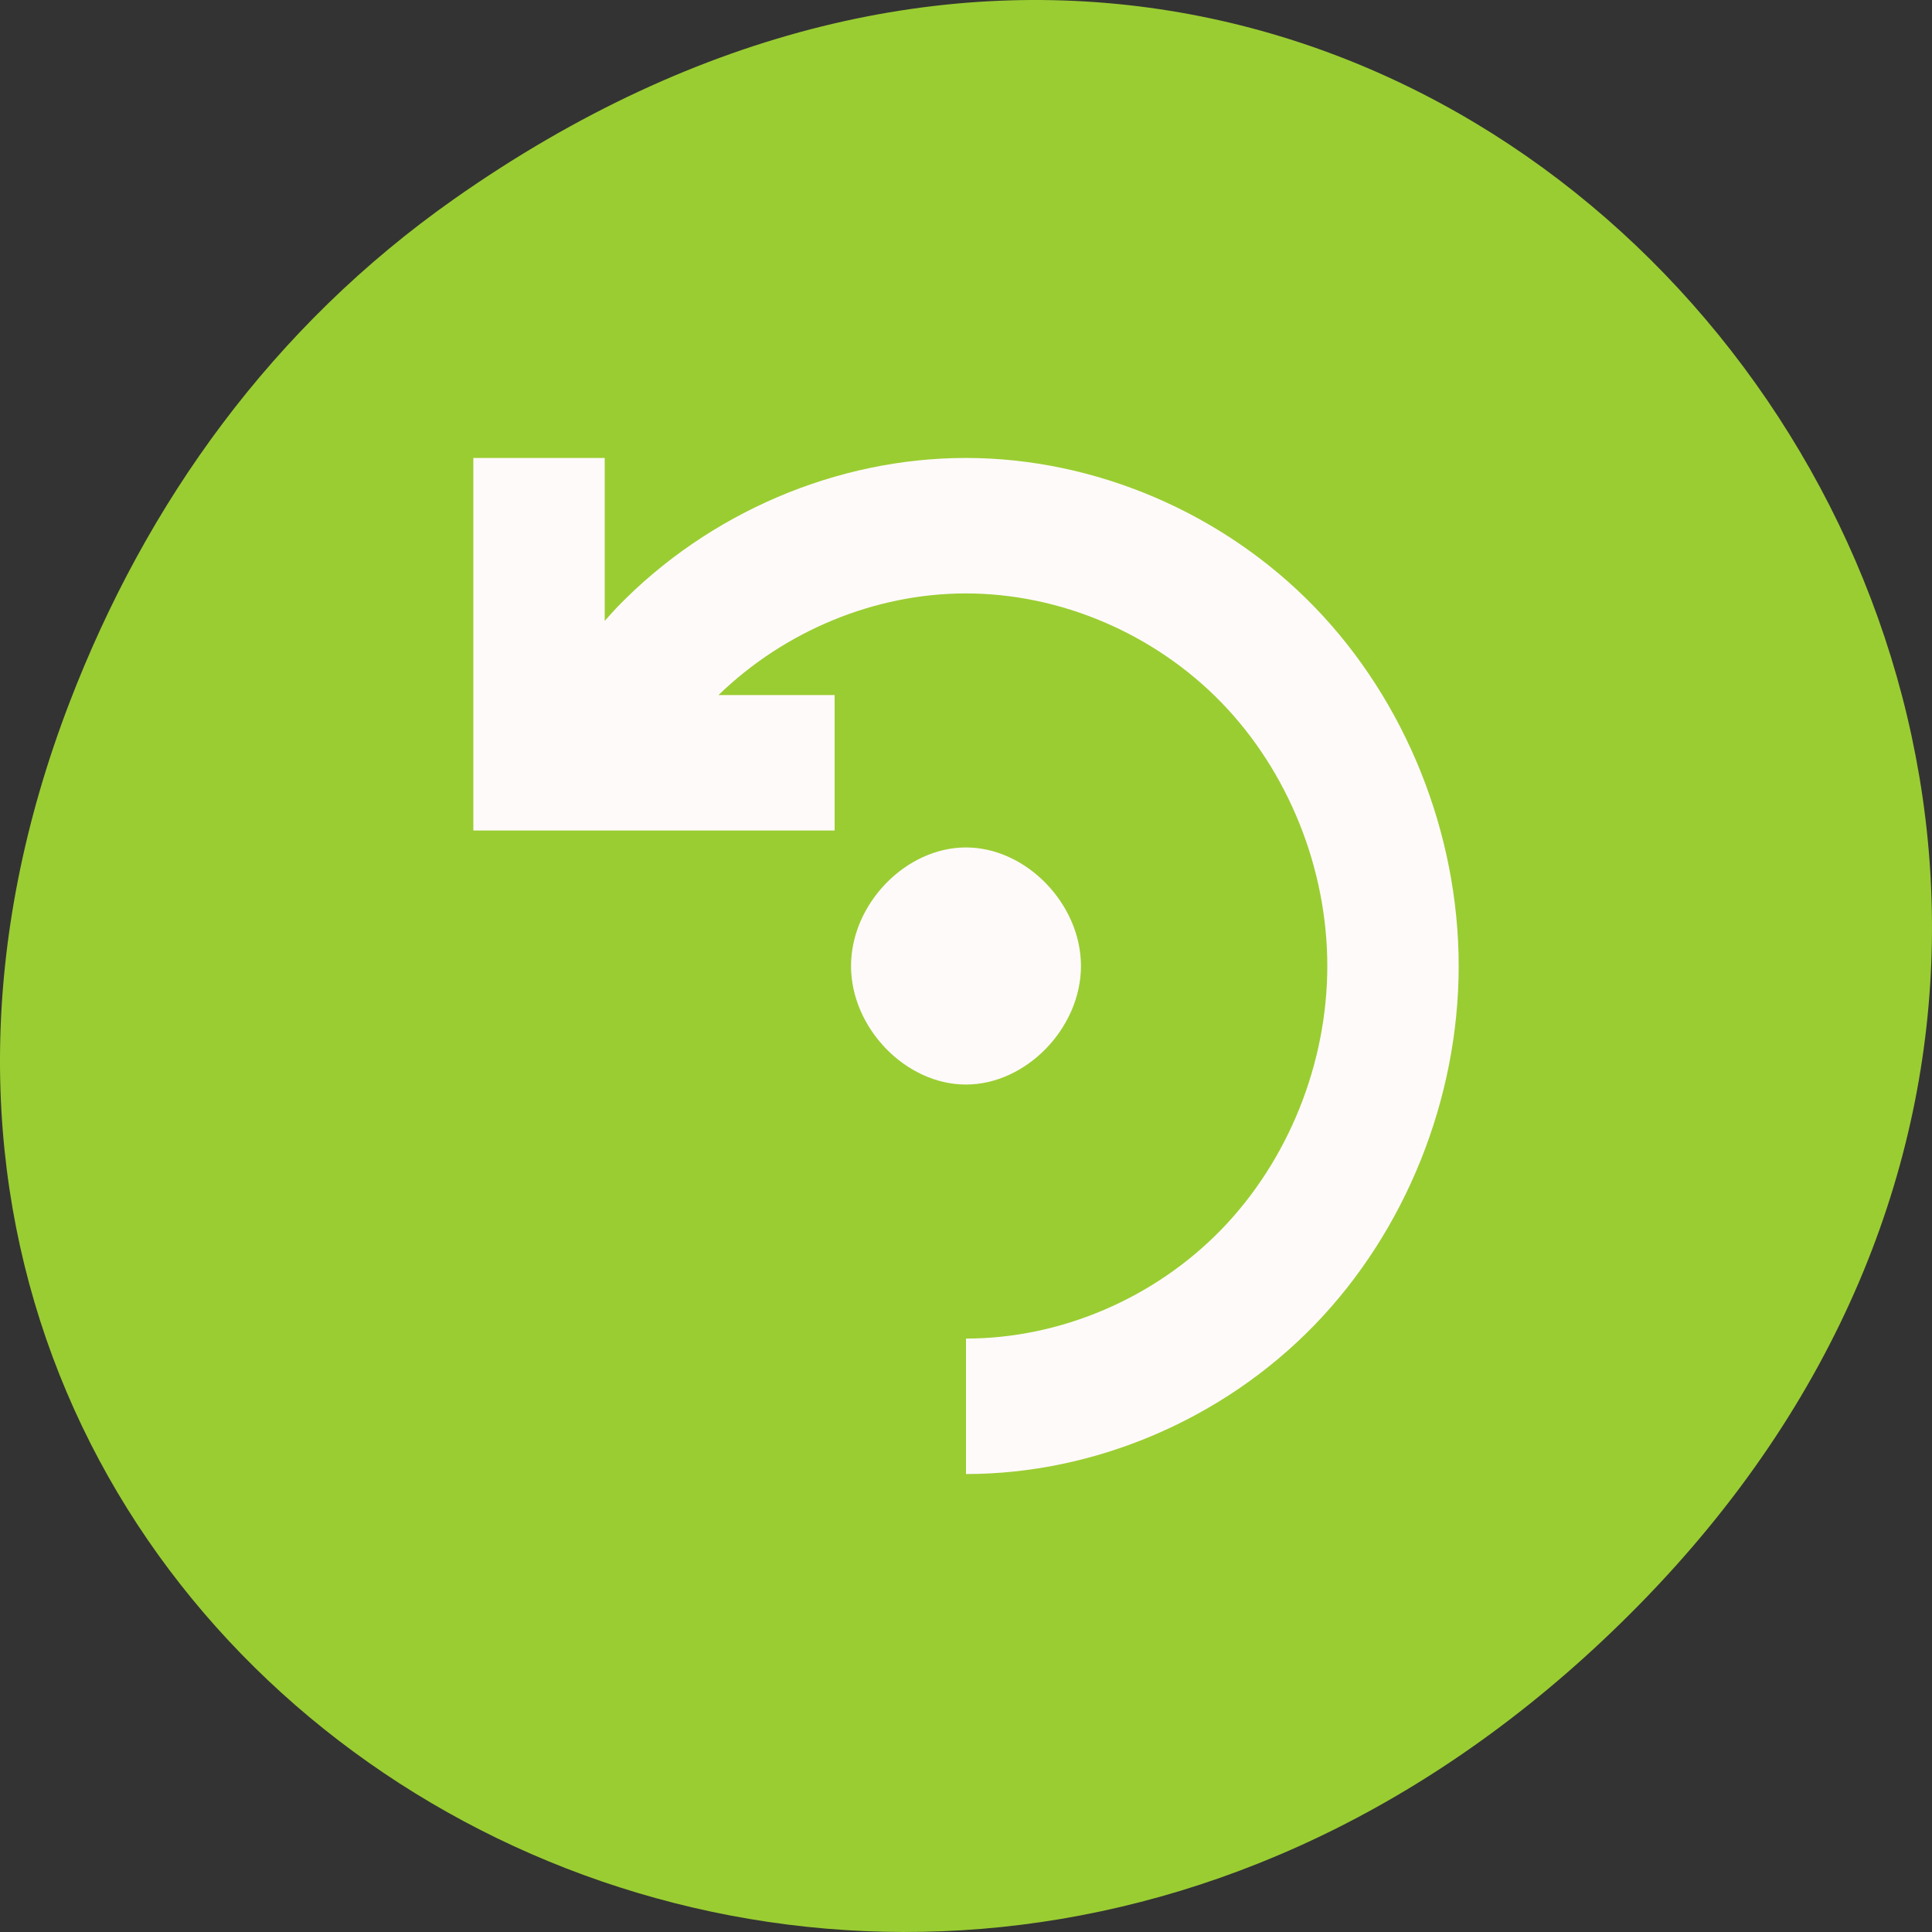 <?xml version="1.0" encoding="UTF-8" standalone="no"?>
<!-- Created with Inkscape (http://www.inkscape.org/) -->

<svg
   xmlns:dc="http://purl.org/dc/elements/1.1/"
   xmlns:cc="http://creativecommons.org/ns#"
   xmlns:rdf="http://www.w3.org/1999/02/22-rdf-syntax-ns#"
   xmlns:svg="http://www.w3.org/2000/svg"
   xmlns="http://www.w3.org/2000/svg"
   xmlns:xlink="http://www.w3.org/1999/xlink"
   xmlns:sodipodi="http://sodipodi.sourceforge.net/DTD/sodipodi-0.dtd"
   xmlns:inkscape="http://www.inkscape.org/namespaces/inkscape"
   width="256"
   height="256"
   id="svg10914"
   version="1.1"
   inkscape:version="0.91 r"
   sodipodi:docname="object-rotate-left.svg">
  <rect width="100%" height="100%" fill="#333333" stroke="none"/>
  <defs
     id="defs10916">
    <radialGradient
       inkscape:collect="always"
       xlink:href="#linearGradient9879-4"
       id="radialGradient220922"
       gradientUnits="userSpaceOnUse"
       gradientTransform="matrix(1,0,0,1.128,0,-15.593)"
       cx="-170.872"
       cy="127.751"
       fx="-170.872"
       fy="127.751"
       r="12.5" />
    <linearGradient
       inkscape:collect="always"
       id="linearGradient9879-4">
      <stop
         style="stop-color:#ffffff;stop-opacity:1"
         offset="0"
         id="stop9881-6" />
      <stop
         style="stop-color:#e4e4e1;stop-opacity:1"
         offset="1"
         id="stop9883-2" />
    </linearGradient>
    <clipPath
       id="clip2">
      <path
         id="path3053"
         d="M 74 56.824 L 203 56.824 L 203 196.512 L 74 196.512 Z " />
    </clipPath>
    <clipPath
       id="clip1">
      <path
         id="path3050"
         d="M 27.707 56.824 L 110 56.824 L 110 196.512 L 27.707 196.512 Z " />
    </clipPath>
    <clipPath
       id="clip3">
      <path
         id="path3047"
         d="M 171 132 L 225.625 132 L 225.625 156 L 171 156 Z " />
    </clipPath>
    <clipPath
       id="clip4">
      <path
         id="path3044"
         d="M 148 97 L 225.625 97 L 225.625 121 L 148 121 Z " />
    </clipPath>
  </defs>
  <sodipodi:namedview
     id="base"
     pagecolor="#ffffff"
     bordercolor="#666666"
     borderopacity="1.0"
     inkscape:pageopacity="0.0"
     inkscape:pageshadow="2"
     inkscape:zoom="0.99"
     inkscape:cx="-10.223472"
     inkscape:cy="177.35787"
     inkscape:document-units="px"
     inkscape:current-layer="layer1"
     showgrid="false"
     inkscape:showpageshadow="false"
     inkscape:snap-page="true"
     inkscape:snap-bbox="true"
     inkscape:window-width="685"
     inkscape:window-height="587"
     inkscape:window-x="464"
     inkscape:window-y="47"
     inkscape:window-maximized="0"
     inkscape:object-nodes="true"
     inkscape:bbox-nodes="true"
     inkscape:bbox-paths="true"
     inkscape:snap-midpoints="true"
     inkscape:snap-object-midpoints="true" />
  <g
     inkscape:label="Layer 1"
     inkscape:groupmode="layer"
     id="layer1"
     transform="translate(0,-796.362)">
    <path
       style="color:#000000;display:inline;overflow:visible;visibility:visible;fill:#9acd32;fill-opacity:1;fill-rule:nonzero;stroke:none;stroke-width:4;marker:none;enable-background:accumulate"
       d="M 60.166,822.736 C 191.099,730.685 323.763,900.683 217.081,1009.122 116.567,1111.292 -39.597,1016.571 9.218,889.434 19.403,862.908 36.132,839.632 60.166,822.736 Z"
       id="path32622-5"
       inkscape:connector-curvature="0"
       sodipodi:nodetypes="ssss" />
    <g
       transform="matrix(-1,0,0,1,178.99,-82.061)"
       id="layer1-5"
       inkscape:label="Capa 1">
      <path
         id="path3270-8"
         d="m 51.015,939.105 c -17.092,-8.9e-4 -34.082,7.251 -46.174,19.713 -12.092,12.462 -19.134,29.98 -19.134,47.605 0,17.625 7.042,35.143 19.134,47.605 12.086,12.456 29.065,19.713 46.148,19.713 l 0,-17.951 c -12.526,0 -24.978,-5.321 -33.84,-14.454 -8.868,-9.139 -14.034,-21.988 -14.034,-34.913 0,-12.925 5.166,-25.773 14.034,-34.913 8.868,-9.139 21.331,-14.455 33.865,-14.454 12.052,8.8e-4 23.992,4.96 32.769,13.464 l -15.386,0 0,17.952 27.108,0 20.766,0 0,-17.952 0,-31.415 -17.409,0 0,21.598 C 98.302,960.073 97.751,959.433 97.164,958.827 85.087,946.365 68.108,939.106 51.015,939.105 Z m -0.017,51.61 c -7.976,-8.8e-4 -15.241,7.483 -15.241,15.708 0,8.225 7.265,15.709 15.241,15.708 7.976,0 15.224,-7.484 15.224,-15.708 0,-8.224 -7.248,-15.708 -15.224,-15.708 z"
         style="fill:#fffafa;fill-opacity:1;fill-rule:evenodd;stroke:none"
         inkscape:connector-curvature="0"
         inkscape:transform-center-x="65.282827"
         inkscape:transform-center-y="-1.4231998e-05" />
    </g>
  </g>
</svg>
